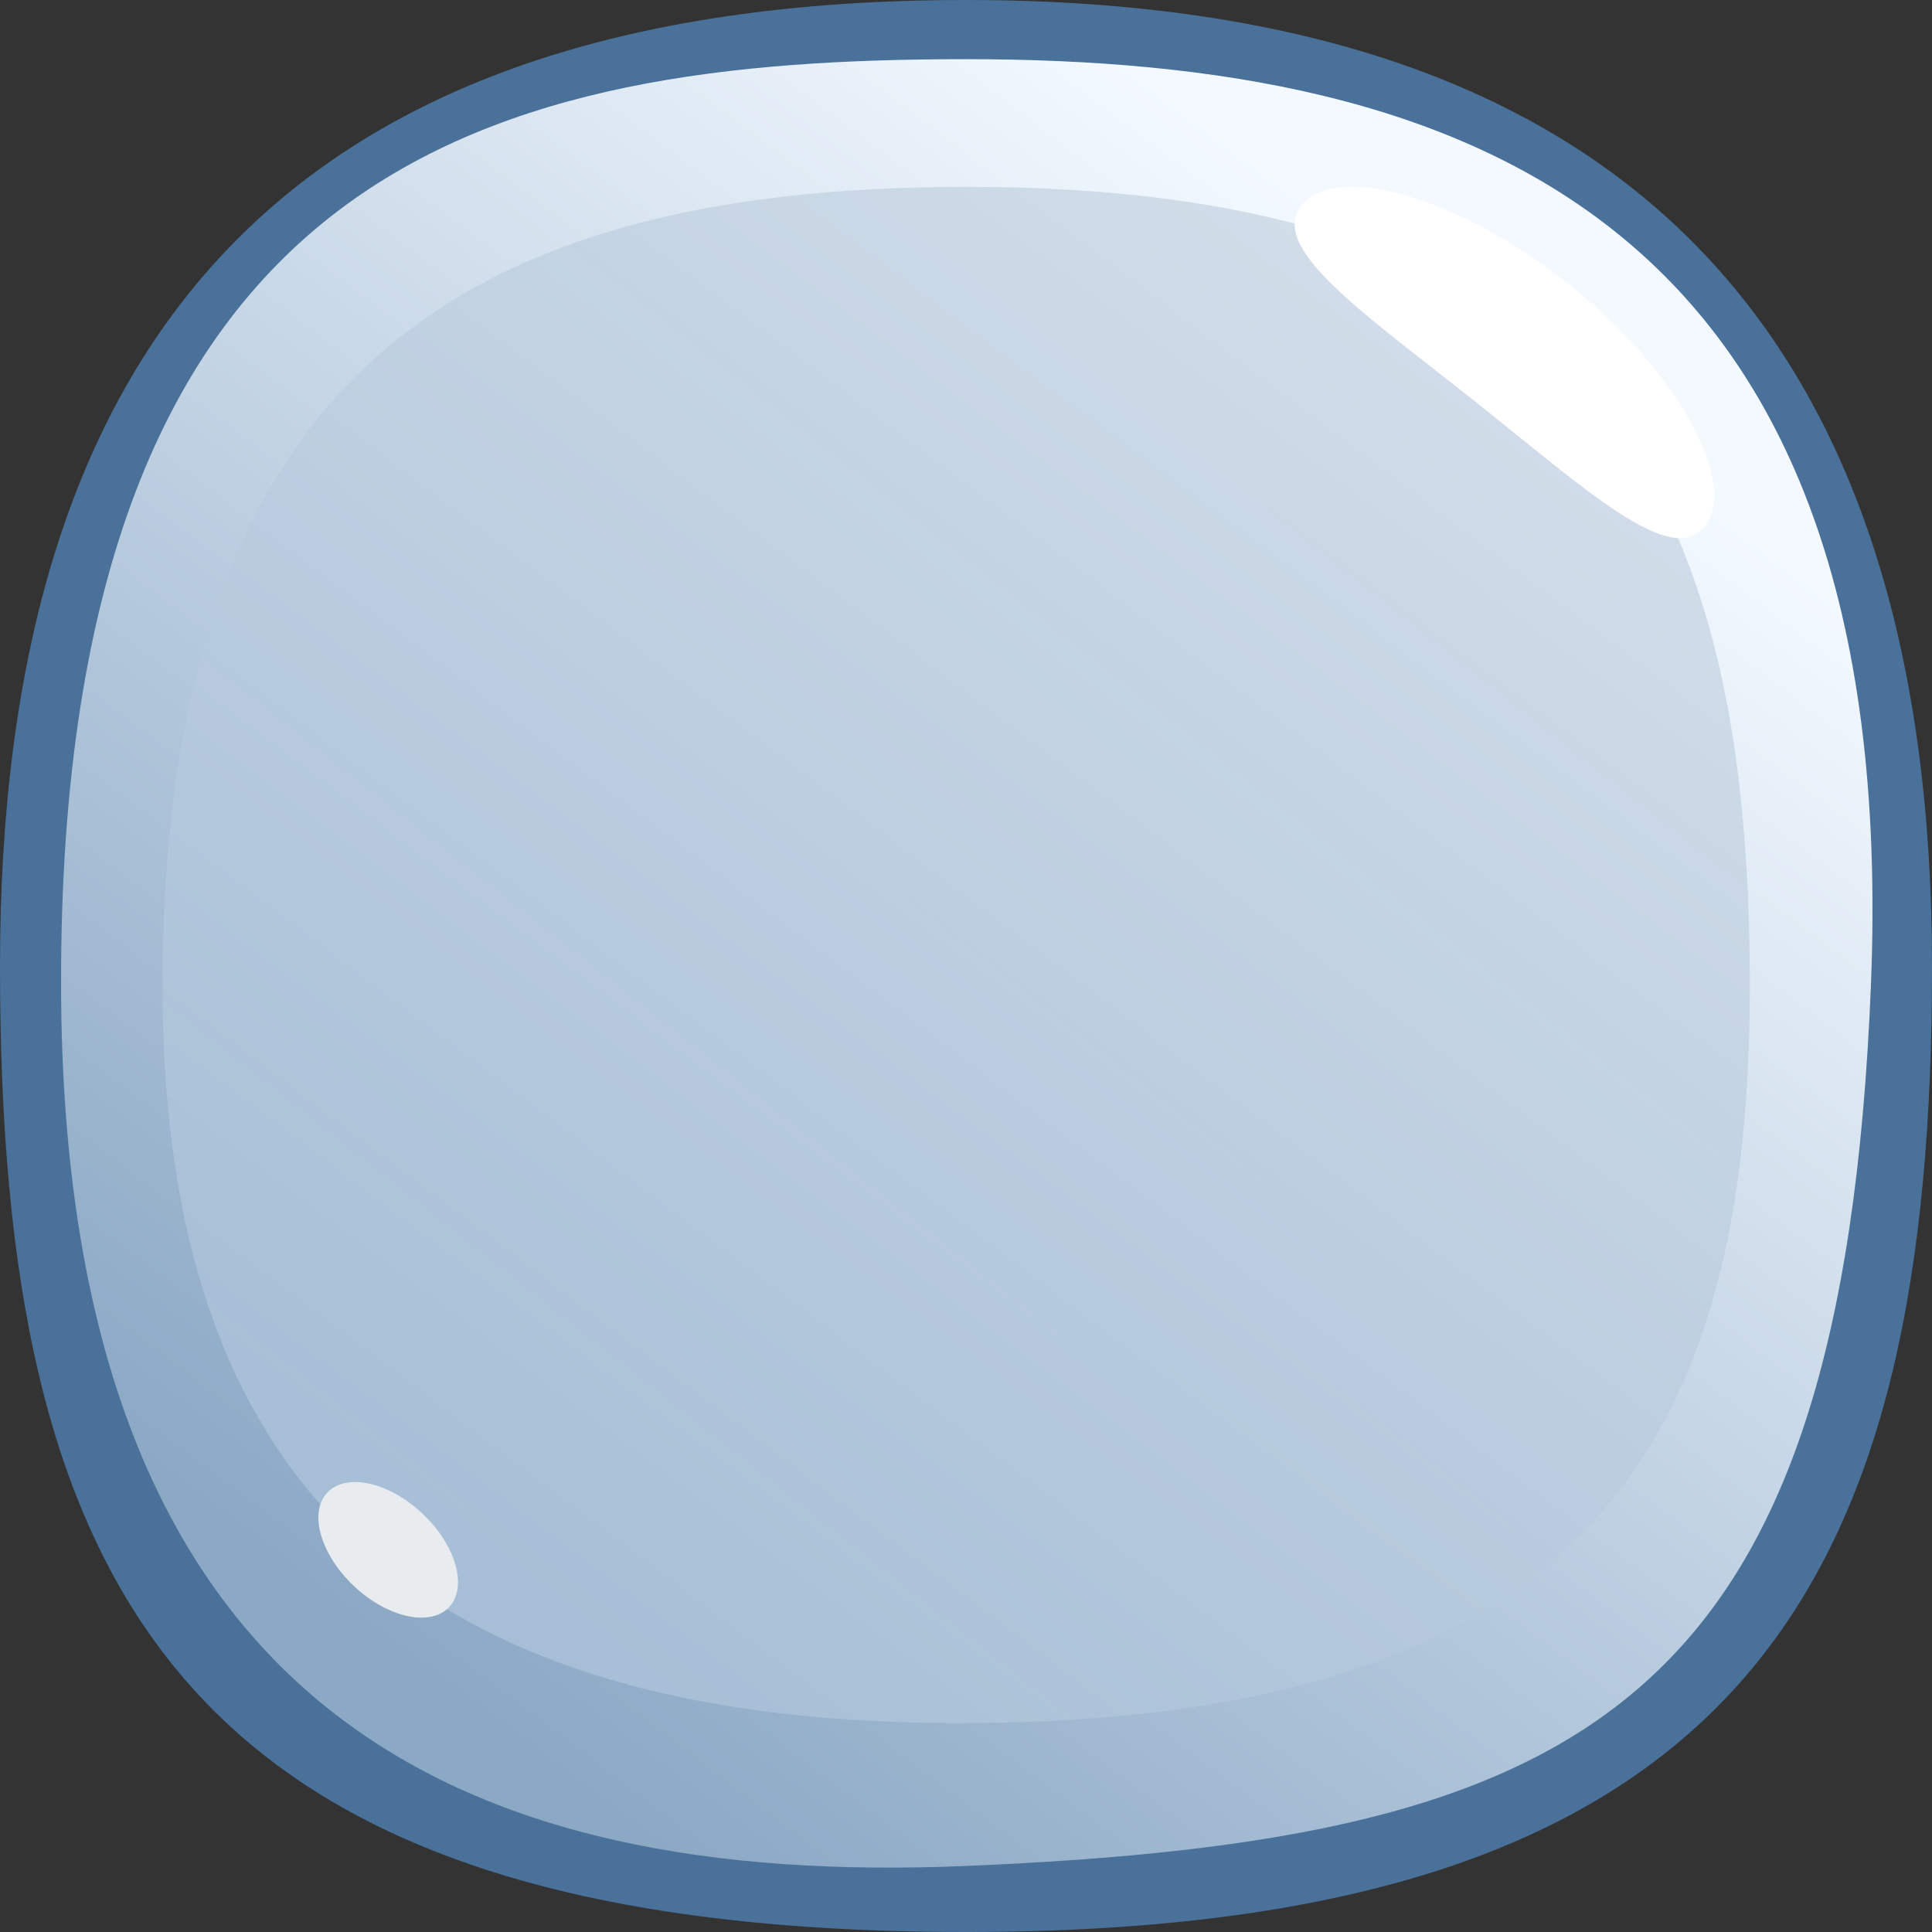 <svg version="1.2" baseProfile="tiny-ps" xmlns="http://www.w3.org/2000/svg" viewBox="0 0 256 256" width="256" height="256">
	<rect x="0" y="0" width="256" height="256" fill="#333333" stroke="none"/>
	<title>Gray - Blue</title>
	<defs>
		<linearGradient id="grd1" gradientUnits="userSpaceOnUse"  x1="193.974" y1="41.864" x2="57.34" y2="222.55">
			<stop offset="0" stop-color="#f3f9ff"  />
			<stop offset="1" stop-color="#8ba8c5"  />
		</linearGradient>
		<linearGradient id="grd2" gradientUnits="userSpaceOnUse"  x1="184.233" y1="51.506" x2="63.749" y2="204.155">
			<stop offset="0" stop-color="#b0c2d4"  />
			<stop offset="1" stop-color="#bcd0e4"  />
		</linearGradient>
	</defs>
	<style>
		tspan { white-space:pre }
		.shp0 { fill: #497199 } 
		.shp1 { fill: url(#grd1) } 
		.shp2 { opacity: 0.498;fill: url(#grd2) } 
		.shp3 { fill: #ffffff } 
		.shp4 { fill: #e9ecef } 
	</style>
	<g id="Gray - Blue">
		<path id="Layer 2" class="shp0" d="M128 256C23.32 256 0 210.23 0 128C0 45.77 37.35 0 128 0C218.65 0 256 47.57 256 128C256 208.43 232.68 256 128 256Z" />
		<path id="Layer 3" class="shp1" d="M128 247.25C61.87 250.02 8.25 227.44 8.09 130.5C7.91 20.8 65.86 7.84 128 7.84C194.18 7.84 252.02 28.53 247.91 130.5C244.06 225.83 210.77 243.77 128 247.25Z" />
		<path id="Layer 4" class="shp2" d="M126.97 228.32C47.32 228.32 21.54 189.19 21.54 130.75C21.54 50.99 59.93 24.76 128.05 24.76C210.68 24.76 231.86 64.11 231.86 130.65C231.86 189.09 211.94 228.32 126.97 228.32Z" />
		<g id="Layer 8">
			<path id="Layer 6" class="shp3" d="M172.44 27.23C176.87 21.59 193 25.84 207.75 37.56C222.51 49.29 230.34 64.08 225.91 69.73C221.48 75.37 210.22 64.93 195.46 53.2C180.71 41.48 168.01 32.88 172.44 27.23Z" />
			<path id="Layer 7" class="shp4" d="M55.94 200.53C60.4 204.71 62 210.27 59.52 212.94C57.03 215.6 51.39 214.37 46.93 210.19C42.48 206.01 40.87 200.45 43.36 197.79C45.85 195.12 51.49 196.35 55.94 200.53Z" />
		</g>
	</g>
</svg>